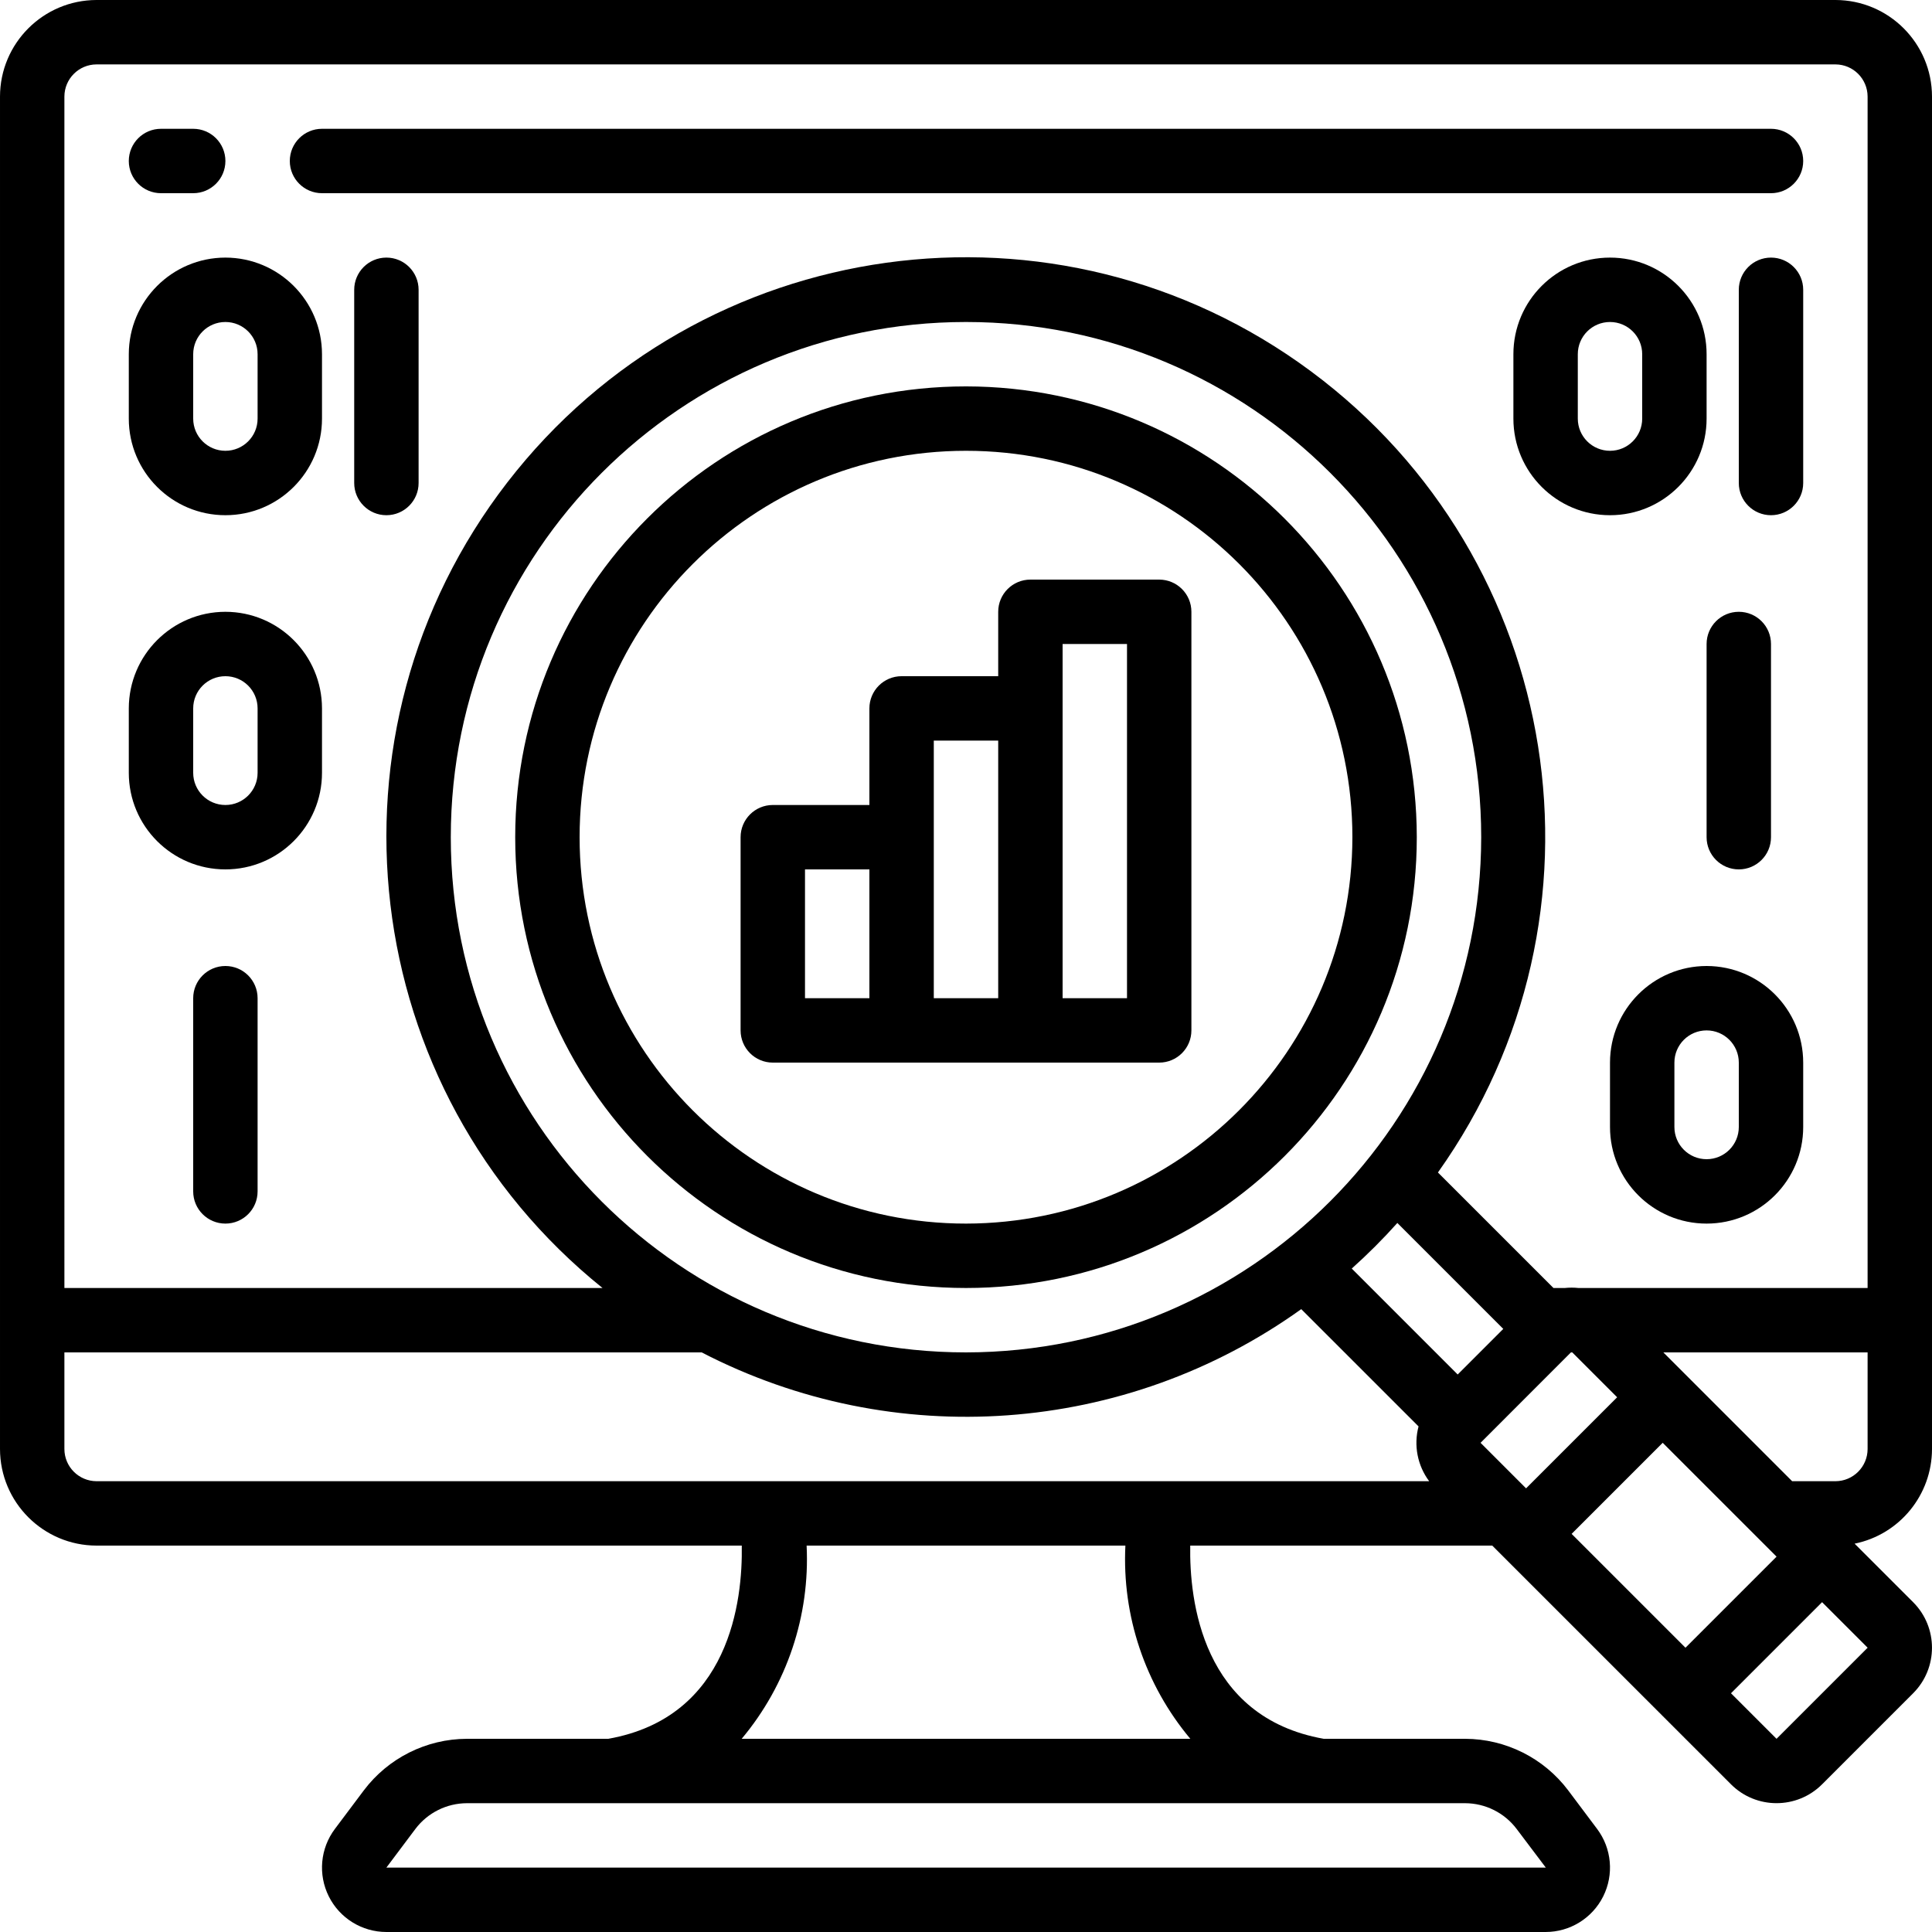 <svg height="512pt" viewBox="0 0 512 512" width="512pt" xmlns="http://www.w3.org/2000/svg"><path d="m256 102.398c-65.98 0-119.465 53.488-119.465 119.469 0 65.98 53.484 119.465 119.465 119.465s119.465-53.484 119.465-119.465c-.074-65.949-53.516-119.395-119.465-119.469zm0 221.867c-56.555 0-102.398-45.844-102.398-102.398 0-56.555 45.844-102.402 102.398-102.402s102.398 45.848 102.398 102.402c-.062 56.527-45.871 102.336-102.398 102.398zm0 0"/><path d="m307.199 153.602h-34.133c-4.711 0-8.531 3.82-8.531 8.531v17.066h-25.602c-4.715 0-8.535 3.82-8.535 8.535v25.598h-25.598c-4.715 0-8.535 3.82-8.535 8.535v51.199c0 4.715 3.82 8.535 8.535 8.535h102.398c4.715 0 8.535-3.82 8.535-8.535v-110.934c0-4.711-3.82-8.531-8.535-8.531zm-76.801 110.934h-17.066v-34.137h17.066zm34.137 0h-17.07v-68.27h17.07zm34.133 0h-17.066v-93.867h17.066zm0 0"/><path d="m196.578 409.602c.25 14.426-3.07 45.465-35.379 51.199h-37.465c-10.738.031-20.844 5.086-27.309 13.656l-7.68 10.234c-3.879 5.172-4.5 12.094-1.609 17.875s8.801 9.434 15.262 9.434h307.203c6.461 0 12.371-3.652 15.262-9.434s2.27-12.703-1.609-17.875l-7.68-10.238c-6.469-8.57-16.57-13.621-27.309-13.652h-37.465c-32.316-5.734-35.629-36.789-35.379-51.199h80.043l2.914 2.914.012.016.012.008 42.207 42.203.016.023.023.016 18.086 18.086c6.668 6.656 17.465 6.656 24.133 0l24.133-24.133c6.66-6.668 6.66-17.469 0-24.141l-15.512-15.504c11.926-2.434 20.496-12.918 20.512-25.09v-358.398c-.016-14.133-11.469-25.586-25.602-25.602h-460.797c-14.133.016-25.586 11.469-25.602 25.602v358.398c.016 14.133 11.469 25.586 25.602 25.602zm153.289 68.266h38.398c5.371.016 10.426 2.539 13.66 6.824l7.73 10.242h-307.258l7.676-10.23c3.23-4.289 8.285-6.82 13.66-6.836zm-34.418-17.066h-118.898c11.977-14.293 18.121-32.578 17.211-51.199h84.477c-.91 18.621 5.234 36.906 17.211 51.199zm54.863-136.703 28.074 28.074-12.082 12.082-28.074-28.074c4.246-3.801 8.281-7.836 12.082-12.082zm-114.312 34.301c-75.406 0-136.535-61.125-136.535-136.531s61.129-136.535 136.535-136.535 136.535 61.129 136.535 136.535c-.086 75.367-61.164 136.445-136.535 136.531zm136.363 23.961 23.949-23.961h.359l11.891 11.891-24.137 24.137zm24.133 24.133 24.137-24.137 30.176 30.168-24.141 24.141zm78.449 30.168-24.145 24.141-12.07-12.07 24.141-24.141zm-.012-52.66c-.004 4.711-3.824 8.527-8.535 8.535h-11.461l-34.133-34.137h54.129zm-477.867-358.398c.004-4.711 3.824-8.531 8.535-8.535h460.797c4.711.004 8.531 3.824 8.535 8.535v315.73h-76.629c-1.203-.125-2.414-.125-3.617 0h-3.004l-30.617-30.613c48.465-68.137 33.5-162.523-33.664-212.328-67.16-49.805-161.828-36.715-212.953 29.449-51.125 66.16-39.914 161.066 25.223 213.492h-142.605zm0 358.398v-25.602h168.887c50.91 26.355 112.297 21.926 158.891-11.465l31.086 31.082c-1.328 5.016-.289 10.363 2.816 14.52h-353.145c-4.711-.008-8.531-3.824-8.535-8.535zm0 0"/><path d="m42.668 51.199h8.531c4.715 0 8.535-3.82 8.535-8.531 0-4.715-3.82-8.535-8.535-8.535h-8.531c-4.715 0-8.535 3.82-8.535 8.535 0 4.711 3.82 8.531 8.535 8.531zm0 0"/><path d="m477.867 42.668c0-4.715-3.82-8.535-8.535-8.535h-384c-4.711 0-8.531 3.82-8.531 8.535 0 4.711 3.82 8.531 8.531 8.531h384c4.715 0 8.535-3.82 8.535-8.531zm0 0"/><path d="m59.734 68.266c-14.133.016-25.586 11.469-25.602 25.602v17.066c0 14.137 11.461 25.602 25.602 25.602 14.137 0 25.598-11.465 25.598-25.602v-17.066c-.016-14.133-11.465-25.586-25.598-25.602zm8.531 42.668c0 4.711-3.82 8.531-8.531 8.531-4.715 0-8.535-3.82-8.535-8.531v-17.066c0-4.715 3.82-8.535 8.535-8.535 4.711 0 8.531 3.82 8.531 8.535zm0 0"/><path d="m59.734 162.133c-14.133.016-25.586 11.469-25.602 25.602v17.066c0 14.137 11.461 25.598 25.602 25.598 14.137 0 25.598-11.461 25.598-25.598v-17.066c-.016-14.133-11.465-25.586-25.598-25.602zm8.531 42.668c0 4.711-3.82 8.531-8.531 8.531-4.715 0-8.535-3.82-8.535-8.531v-17.066c0-4.715 3.82-8.535 8.535-8.535 4.711 0 8.531 3.82 8.531 8.535zm0 0"/><path d="m452.266 256c-14.133.016-25.582 11.469-25.598 25.602v17.066c0 14.137 11.461 25.598 25.598 25.598 14.141 0 25.602-11.461 25.602-25.598v-17.066c-.016-14.133-11.469-25.586-25.602-25.602zm8.535 42.668c0 4.711-3.82 8.531-8.535 8.531-4.711 0-8.531-3.82-8.531-8.531v-17.066c0-4.715 3.82-8.535 8.531-8.535 4.715 0 8.535 3.82 8.535 8.535zm0 0"/><path d="m110.934 128v-51.199c0-4.715-3.82-8.535-8.535-8.535-4.711 0-8.531 3.82-8.531 8.535v51.199c0 4.711 3.82 8.535 8.531 8.535 4.715 0 8.535-3.824 8.535-8.535zm0 0"/><path d="m452.266 110.934v-17.066c0-14.141-11.461-25.602-25.598-25.602-14.141 0-25.602 11.461-25.602 25.602v17.066c0 14.137 11.461 25.602 25.602 25.602 14.137 0 25.598-11.465 25.598-25.602zm-34.133 0v-17.066c0-4.715 3.82-8.535 8.535-8.535 4.711 0 8.531 3.82 8.531 8.535v17.066c0 4.711-3.82 8.531-8.531 8.531-4.715 0-8.535-3.82-8.535-8.531zm0 0"/><path d="m469.332 68.266c-4.711 0-8.531 3.82-8.531 8.535v51.199c0 4.711 3.82 8.535 8.531 8.535 4.715 0 8.535-3.824 8.535-8.535v-51.199c0-4.715-3.82-8.535-8.535-8.535zm0 0"/><path d="m452.266 221.867c0 4.711 3.82 8.531 8.535 8.531 4.711 0 8.531-3.82 8.531-8.531v-51.199c0-4.715-3.82-8.535-8.531-8.535-4.715 0-8.535 3.82-8.535 8.535zm0 0"/><path d="m59.734 256c-4.715 0-8.535 3.82-8.535 8.535v51.199c0 4.711 3.82 8.531 8.535 8.531 4.711 0 8.531-3.82 8.531-8.531v-51.199c0-4.715-3.82-8.535-8.531-8.535zm0 0"/></svg>